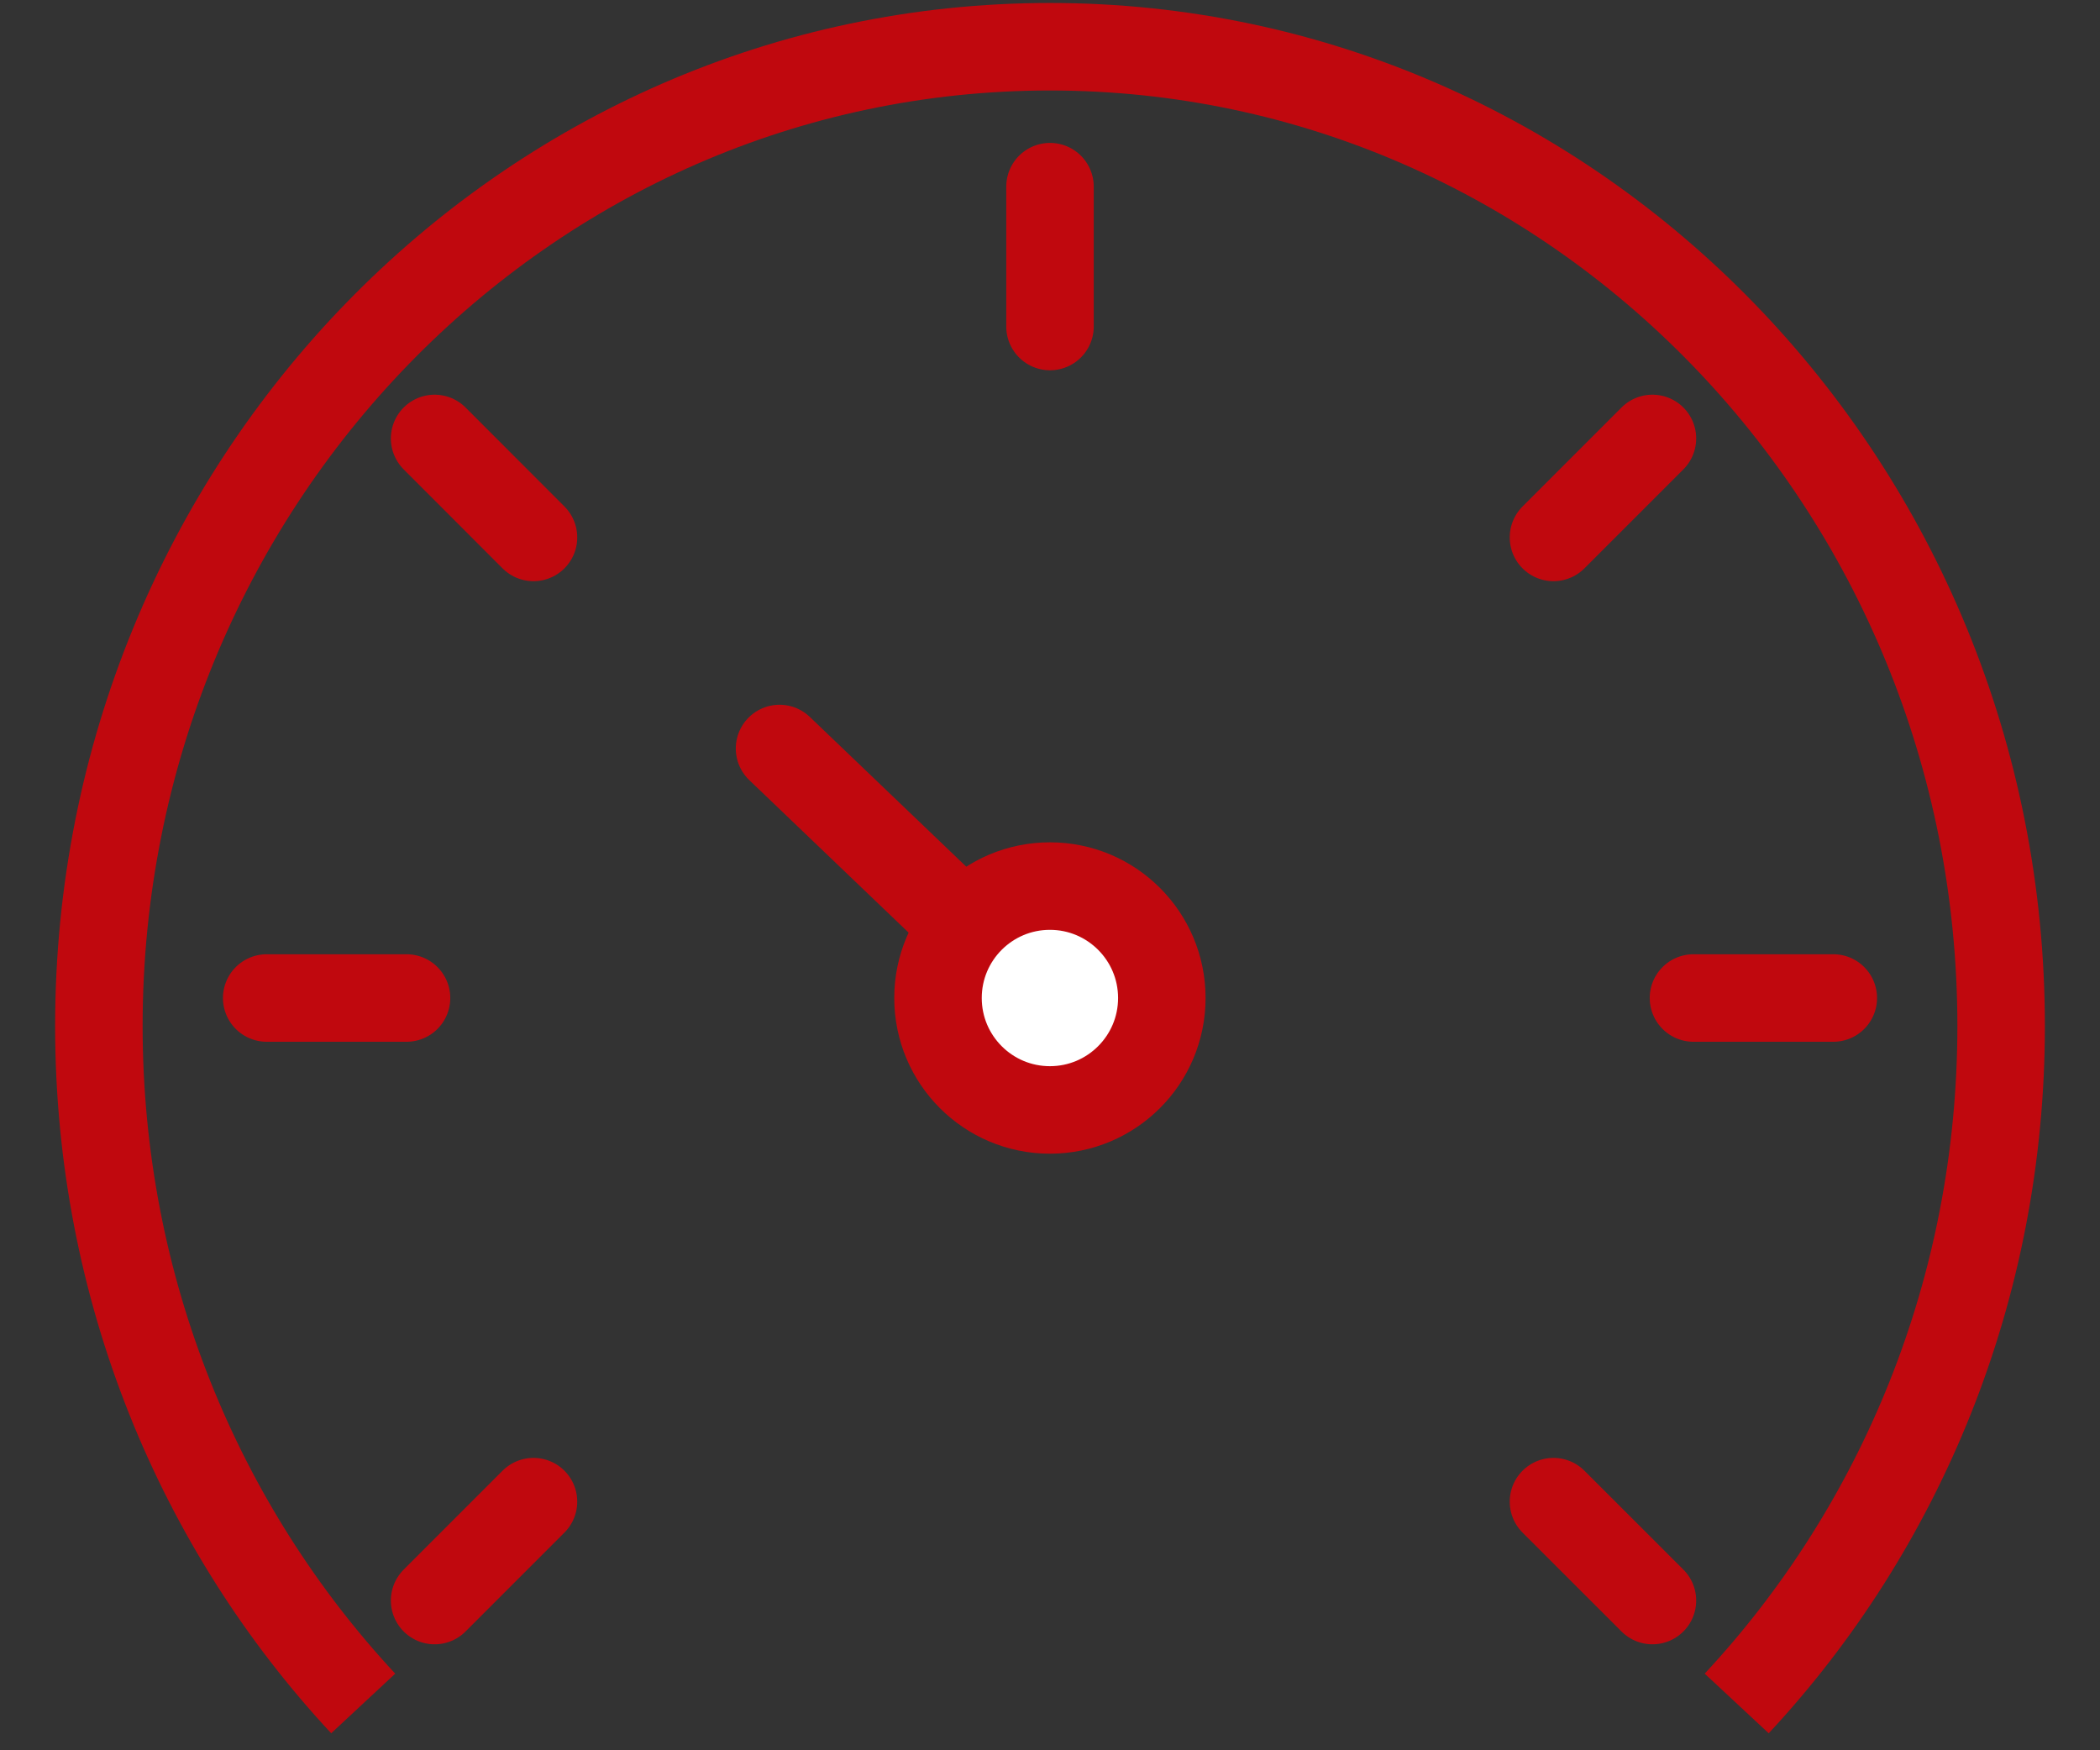 <svg width="24" height="20" viewBox="0 0 24 20" fill="none" xmlns="http://www.w3.org/2000/svg">
<rect x="0" y="0" width="24" height="20" fill="#333333" stroke="none"/>
<path d="M4.151 19.465C2.28 17.455 1.13 14.728 1.13 11.724C1.13 5.544 5.996 0.534 12 0.534C18.003 0.534 22.87 5.544 22.87 11.724C22.87 14.728 21.72 17.455 19.848 19.465" stroke="#C0080E"/>
<path d="M12 2.133V3.731" stroke="#C0080E" stroke-linecap="round"/>
<path d="M3.048 11.404H4.646" stroke="#C0080E" stroke-linecap="round"/>
<path d="M19.354 11.404H20.952" stroke="#C0080E" stroke-linecap="round"/>
<path d="M18.885 5.01L17.754 6.141" stroke="#C0080E" stroke-linecap="round"/>
<path d="M18.885 18.289L17.754 17.159" stroke="#C0080E" stroke-linecap="round"/>
<path d="M4.967 5.01L6.097 6.141" stroke="#C0080E" stroke-linecap="round"/>
<path d="M8.909 8.553L11.522 11.054" stroke="#C0080E" stroke-linecap="round"/>
<path d="M4.967 18.289L6.097 17.159" stroke="#C0080E" stroke-linecap="round"/>
<circle cx="11.999" cy="11.404" r="1.279" fill="white" stroke="#C0080E"/>
</svg>
